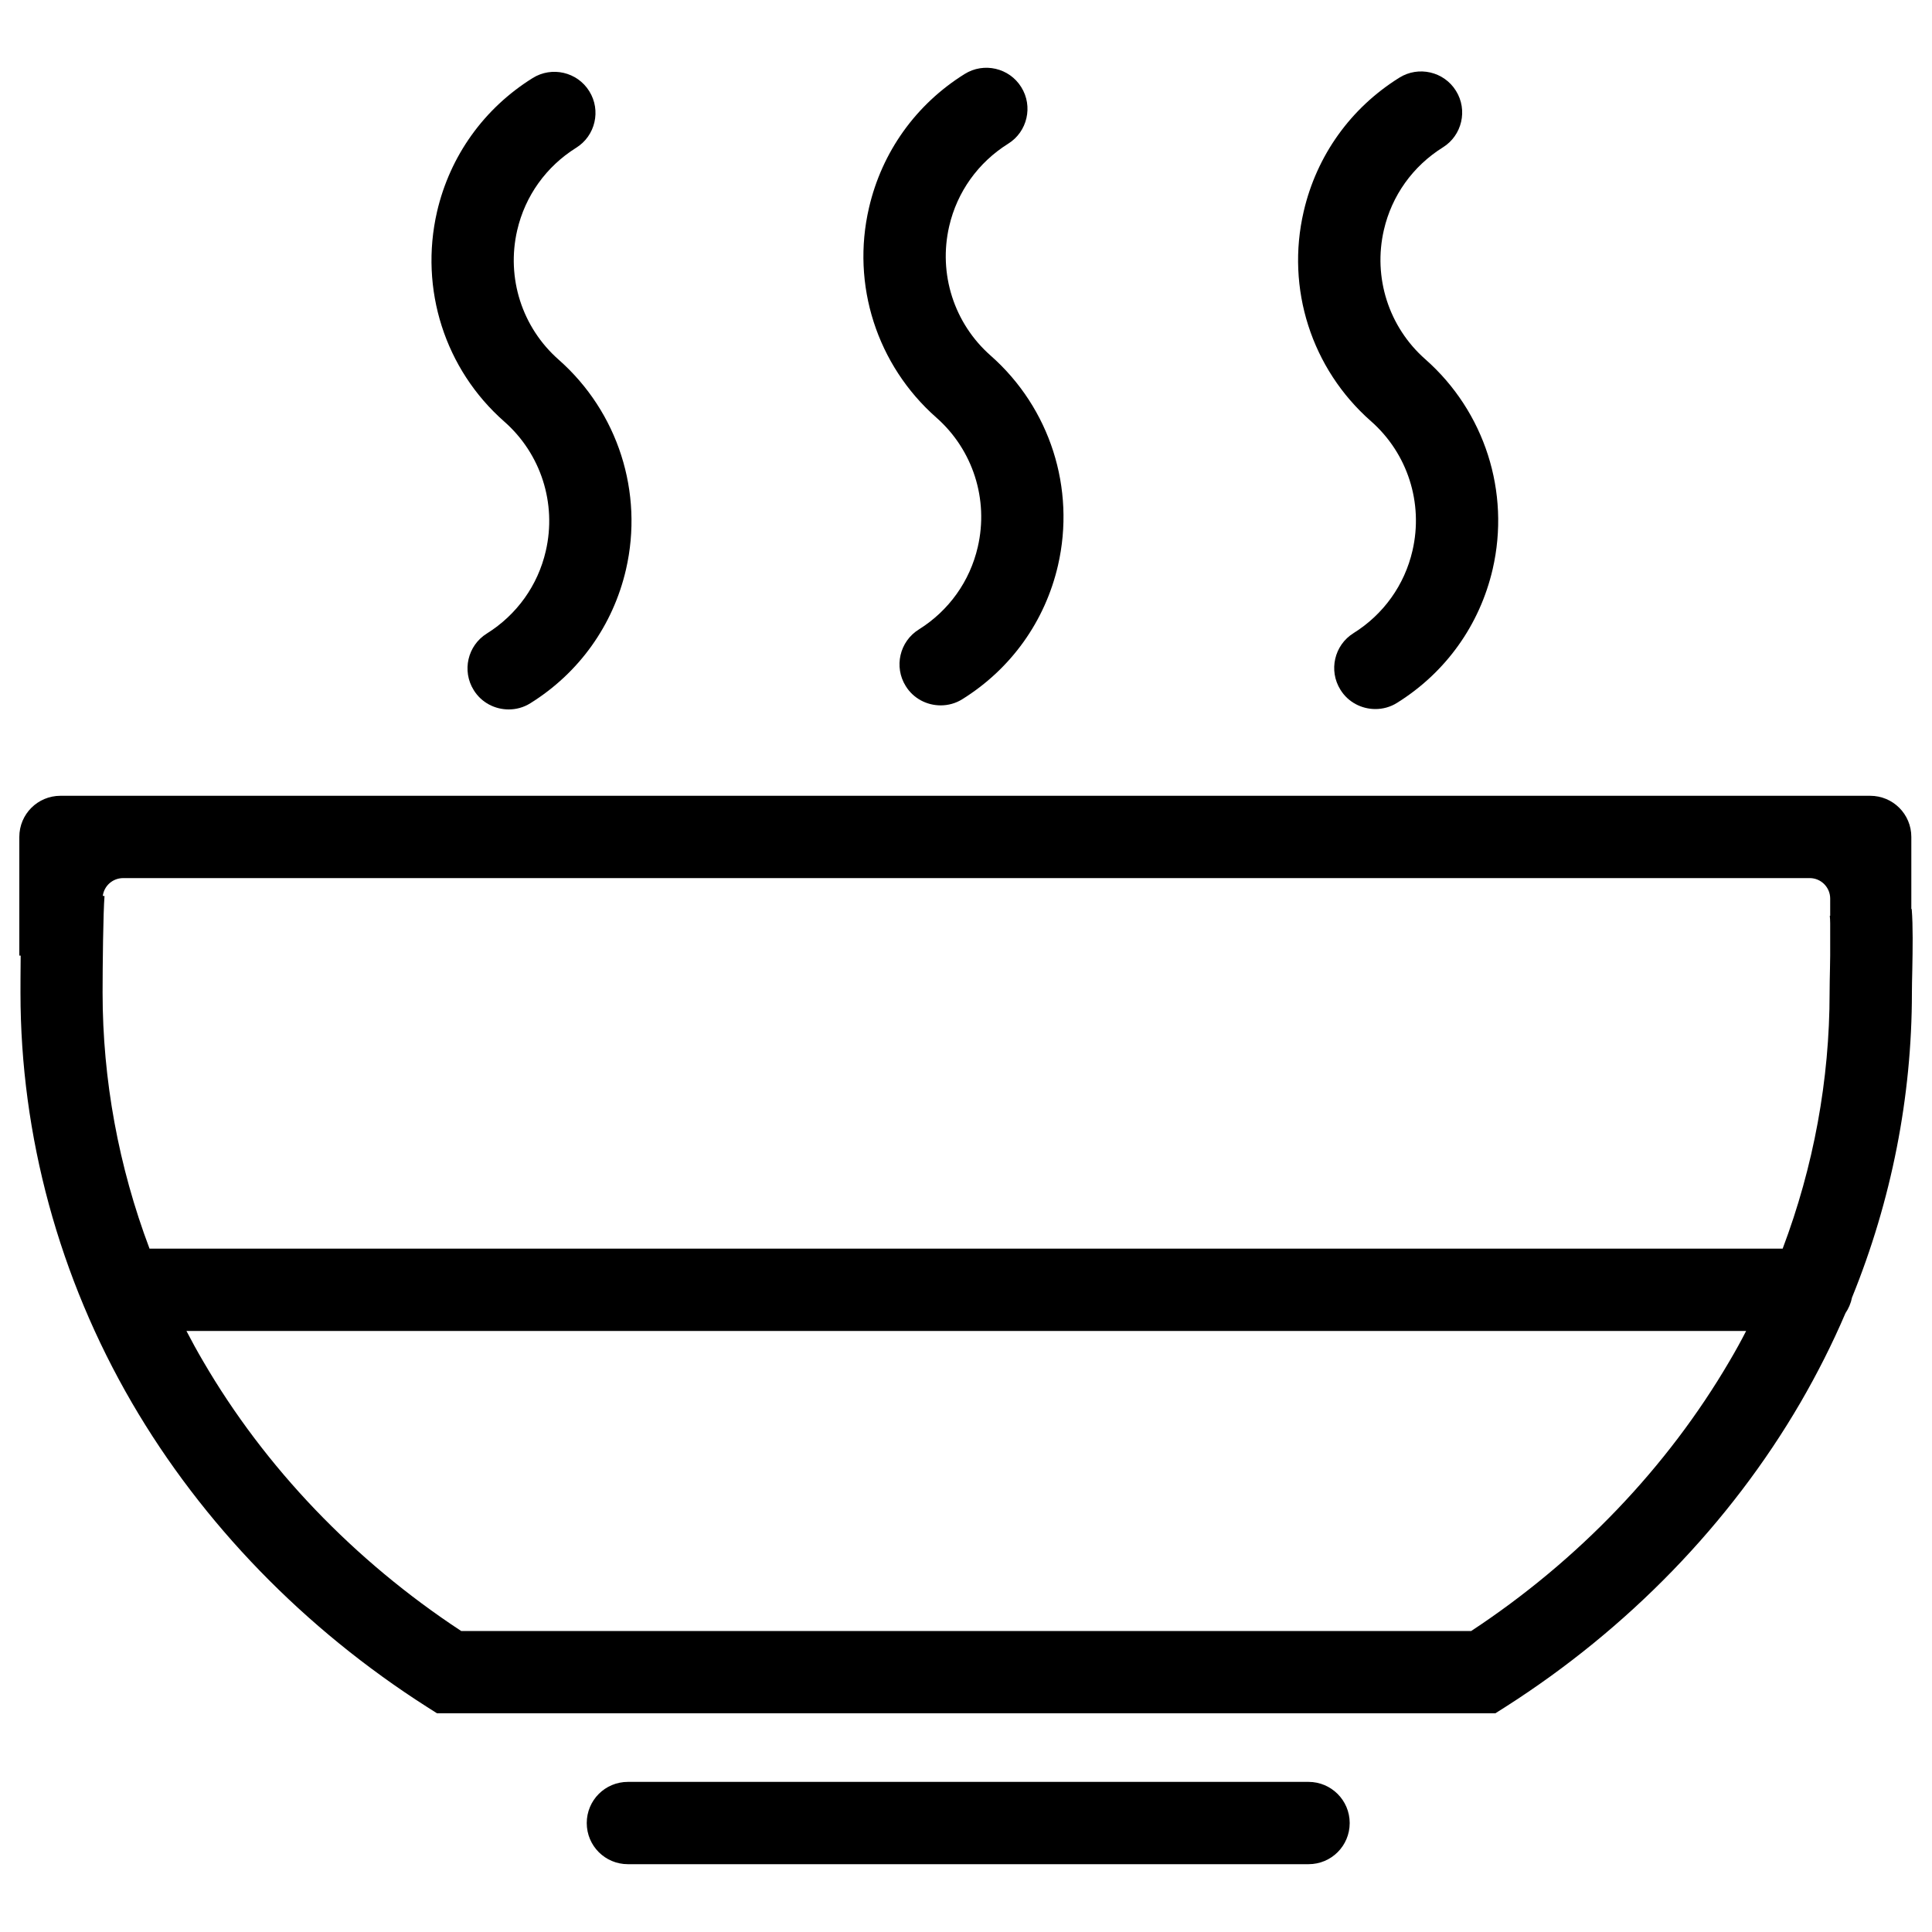 <?xml version="1.0" encoding="utf-8"?>
<!-- Svg Vector Icons : http://www.onlinewebfonts.com/icon -->
<!DOCTYPE svg PUBLIC "-//W3C//DTD SVG 1.1//EN" "http://www.w3.org/Graphics/SVG/1.1/DTD/svg11.dtd">
<svg version="1.1" xmlns="http://www.w3.org/2000/svg" xmlns:xlink="http://www.w3.org/1999/xlink" x="0px" y="0px" viewBox="0 0 1000 1000" enable-background="new 0 0 1000 1000" xml:space="preserve">
<g><path d="M677.3,922.3H325c-11.8,0-21.3,9.5-21.3,21.3c0,11.8,9.5,21.3,21.3,21.3h352.3c11.8,0,21.3-9.5,21.3-21.3C698.6,931.8,689,922.3,677.3,922.3z"/><path d="M989.5,470.5l-0.2,0v-37.3c0-11.8-9.5-21.3-21.3-21.3H31.3c-11.8,0-21.3,9.5-21.3,21.3v61.4h0.7c-0.1,8.6-0.1,16.1-0.1,19.3c0,74,20,147.4,57.7,212.2c36.4,62.5,89.2,116.9,152.7,157.4l5.2,3.3h8.3v0h533.3v0h6.2l5.2-3.3C842.7,843,895.5,788.5,931.9,726c8.7-15,16.5-30.4,23.3-46.3c1.6-2.4,2.8-5.1,3.4-8.1c20.4-50.2,31-103.8,31-157.8c0-3.2,0.1-7.4,0.2-11.8C990,491.3,990.2,479.1,989.5,470.5z M63.8,454.5h872.9c5.9,0,10.6,4.8,10.6,10.6v8.9l-0.2,0c0.1,1.2,0.2,2.5,0.2,3.9v16.6h0c0,2.3-0.1,4.5-0.1,6.6c-0.1,4.6-0.2,9-0.2,12.7c0,45.2-8.3,90.1-24.3,132.5H77.4c-16-42.4-24.3-87.4-24.3-132.5c0-13.4,0.3-41.6,1-50l-0.9-0.1C53.9,458.5,58.3,454.5,63.8,454.5z M761.5,844.2H238.7c-55.5-36.5-101.6-84.7-133.6-139.7c-3-5.1-5.9-10.4-8.6-15.6h807.3c-2.7,5.3-5.6,10.5-8.6,15.6C863,759.5,816.9,807.7,761.5,844.2z"/><path d="M484.6,216.1C484.6,216.1,484.6,216.1,484.6,216.1c19,16.7,27.2,42.4,21.5,67c-4.1,17.8-15,33-30.5,42.7c-10,6.2-13,19.4-6.8,29.3c4,6.5,11,10,18.1,10c3.8,0,7.7-1,11.2-3.2c25.2-15.7,42.8-40.3,49.5-69.2c9.2-39.9-4.1-81.5-34.8-108.6c-19-16.7-27.2-42.4-21.5-67c4.1-17.8,15-33,30.5-42.7c10-6.2,13-19.4,6.8-29.3c-6.2-10-19.4-13-29.3-6.8c-25.2,15.7-42.8,40.3-49.5,69.2C440.5,147.4,453.9,189,484.6,216.1z"/><path d="M261,218.2C261,218.2,261,218.2,261,218.2c19,16.7,27.2,42.4,21.5,67c-4.1,17.8-15,33-30.5,42.7c-10,6.2-13,19.4-6.8,29.3c4,6.5,11,10,18.1,10c3.8,0,7.7-1,11.2-3.2c25.2-15.7,42.8-40.3,49.5-69.2c9.2-39.9-4.1-81.5-34.8-108.6c-19-16.7-27.2-42.4-21.5-67c4.1-17.8,15-33,30.5-42.7c10-6.2,13-19.4,6.8-29.3c-6.2-10-19.4-13-29.3-6.8c-25.2,15.7-42.8,40.3-49.5,69.2C217,149.6,230.3,191.2,261,218.2z"/><path d="M709.6,218c19,16.7,27.2,42.4,21.5,67c-4.1,17.8-15,33-30.5,42.7c-10,6.2-13,19.4-6.8,29.3c4,6.5,11,10,18.1,10c3.8,0,7.7-1,11.2-3.2c25.2-15.7,42.8-40.3,49.5-69.2c9.2-39.9-4.1-81.5-34.8-108.6c-19-16.7-27.2-42.4-21.5-67c4.1-17.8,15-33,30.5-42.7c10-6.2,13-19.4,6.8-29.3c-6.2-10-19.4-13-29.3-6.8c-25.2,15.7-42.8,40.3-49.5,69.2C665.5,149.3,678.8,190.9,709.6,218z"/></g>
</svg>